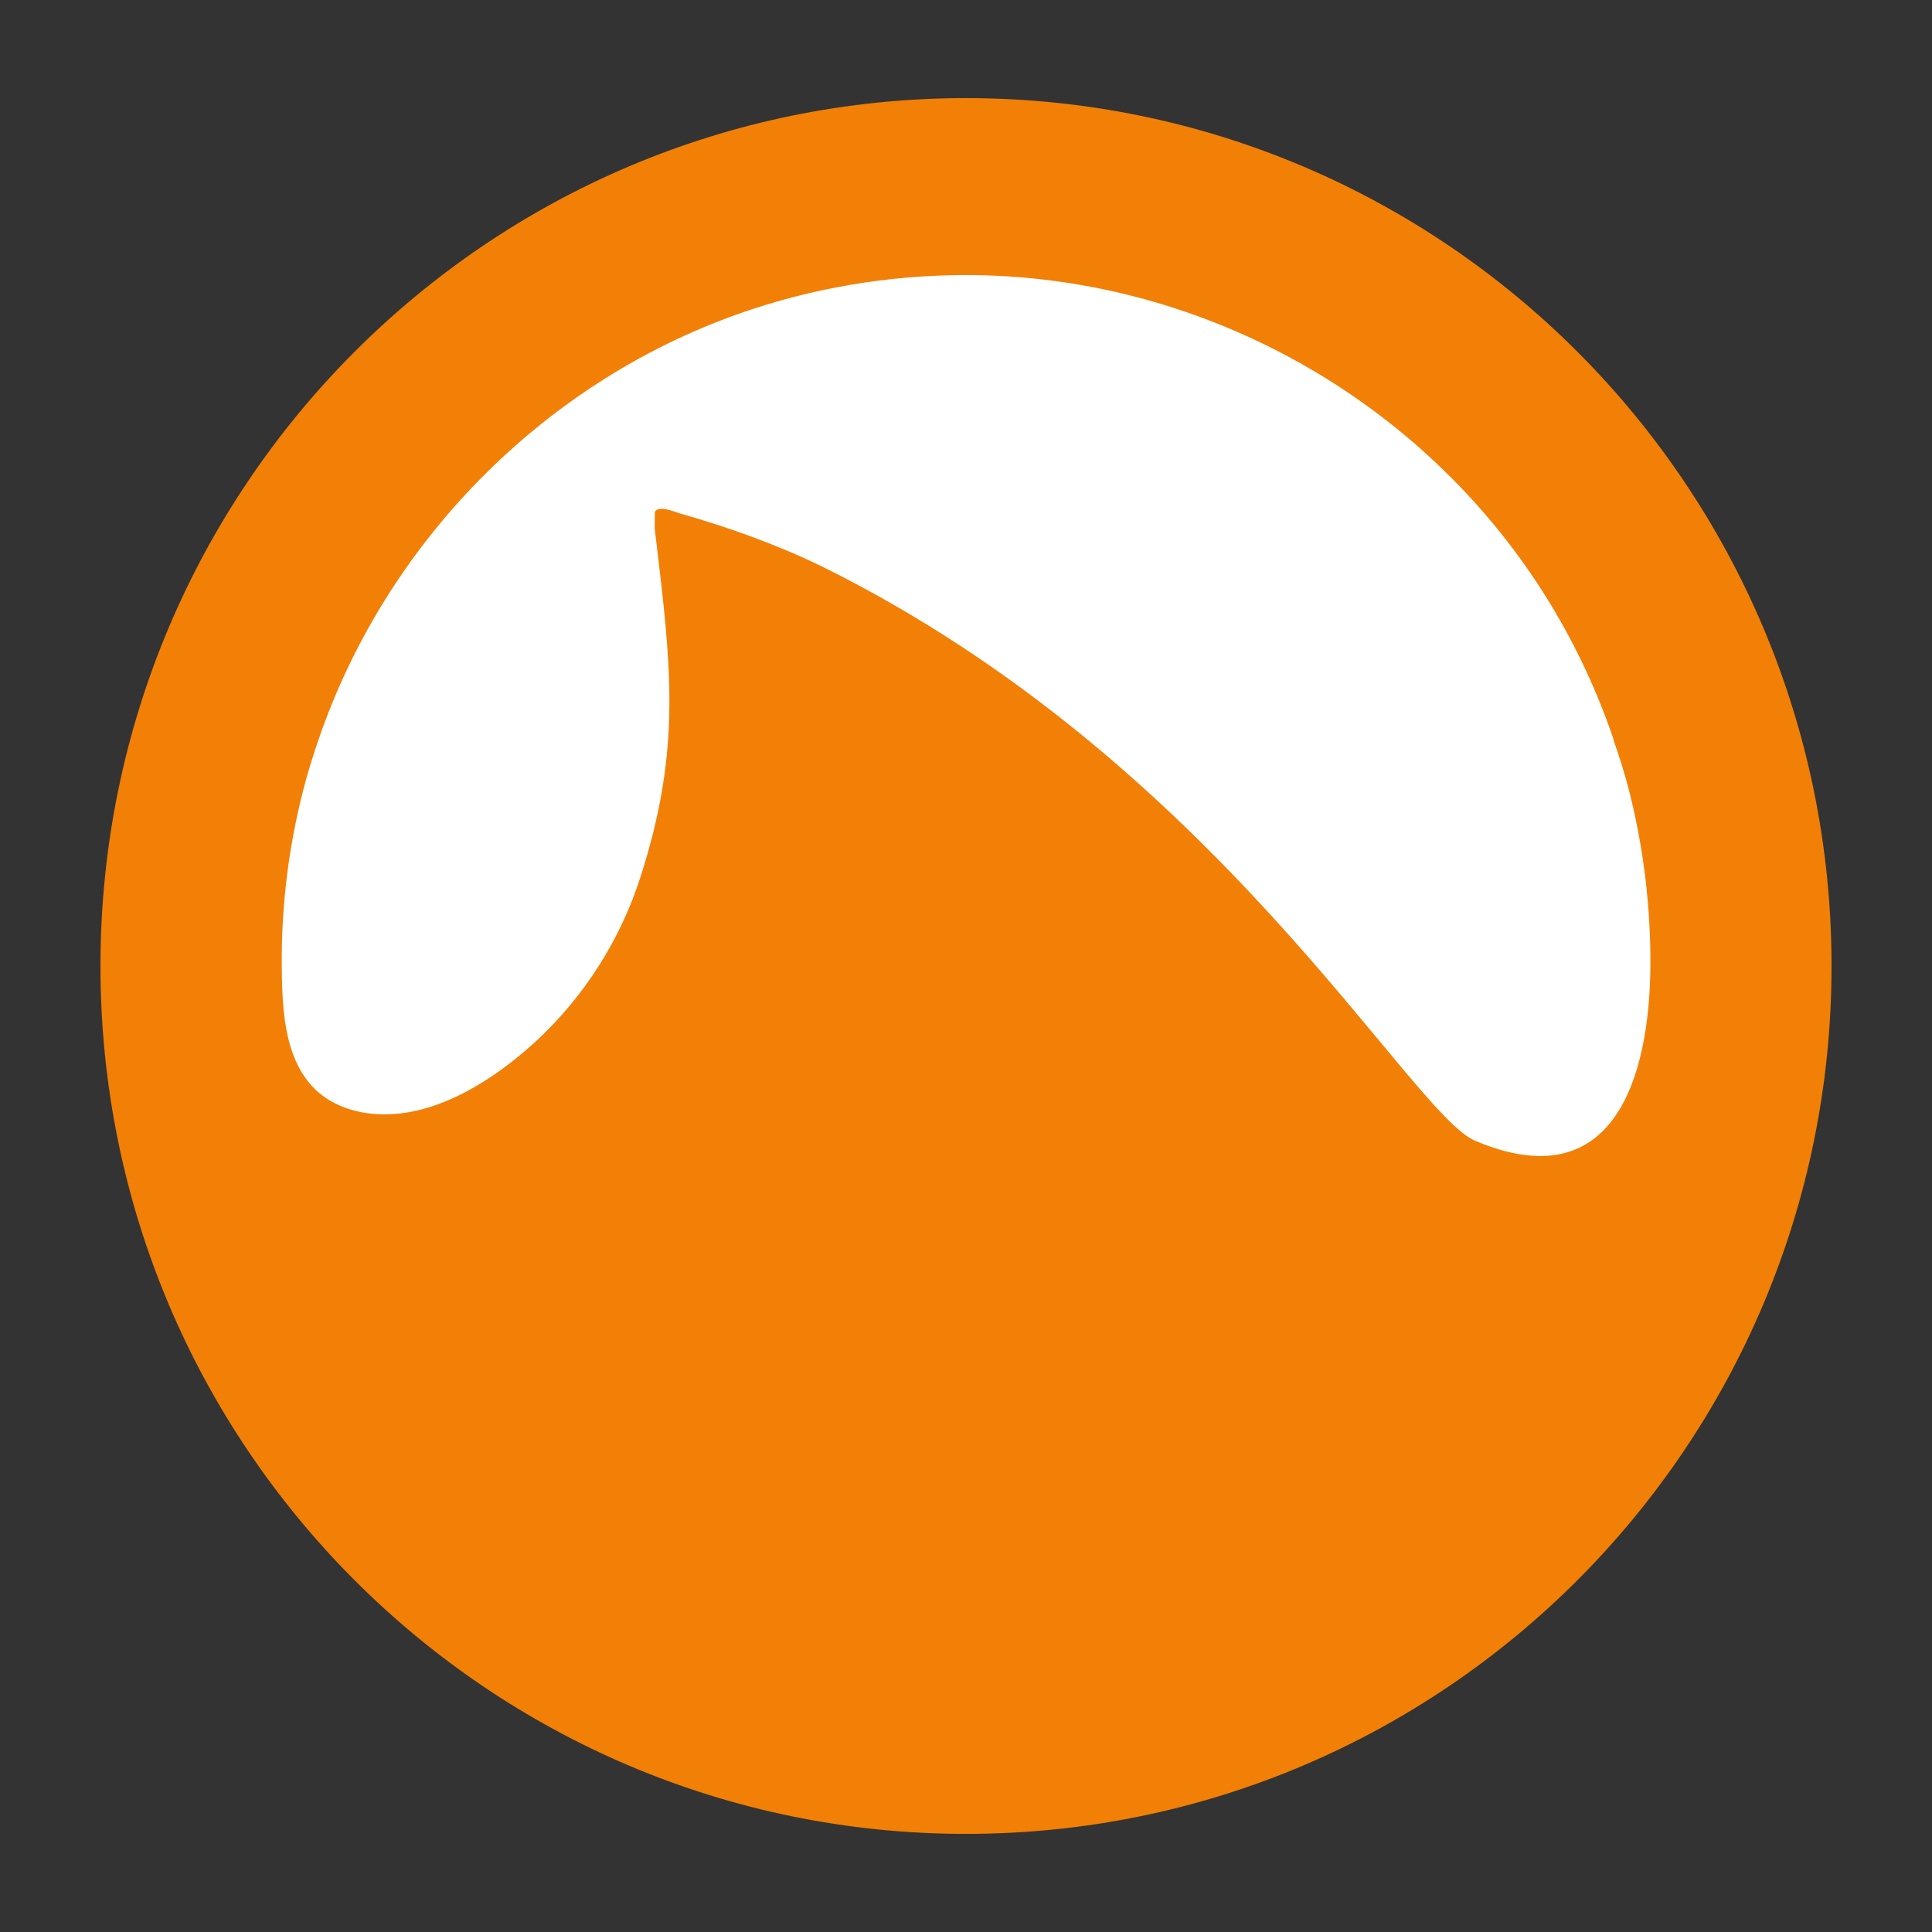 <?xml version="1.0" ?><!DOCTYPE svg  PUBLIC '-//W3C//DTD SVG 1.1//EN'  'http://www.w3.org/Graphics/SVG/1.1/DTD/svg11.dtd'><svg height="512px" style="enable-background:new 0 0 512 512;" version="1.1" viewBox="0 0 512 512" width="512px" xml:space="preserve" xmlns="http://www.w3.org/2000/svg" xmlns:xlink="http://www.w3.org/1999/xlink"><rect x="0" y="0" width="512" height="512" fill="#333333" stroke="none"/><g id="_x31_58-grooveshark"><g><path d="M256.003,26.001c-126.646,0-229.38,102.98-229.38,229.999s102.733,229.999,229.38,229.999    c126.642,0,229.374-103.013,229.374-229.999C485.377,128.981,382.645,26.001,256.003,26.001L256.003,26.001z" style="fill:#F28006;"/><path d="M180.101,136.033c-1.461-0.404-5.415-2.216-6.561-0.404l-0.032,4.425    c0.315,2.708,0.631,5.38,0.947,8.053c3.871,32.116,5.331,52.782-4.615,83.971c-5.305,16.796-15.05,32.141-28.042,44.076    c-10.752,9.866-26.093,19.837-41.346,19.121c-2.838-0.091-5.65-0.579-8.427-1.522C75.71,288.225,74.765,270.517,74.677,256    c-0.143-15.642,1.754-31.224,5.621-46.373c1.176-4.687,2.608-9.258,4.186-13.827c17.836-51.865,59.121-94.1,110.959-112.528    c19.41-6.9,39.969-10.378,60.559-10.378c60.663,0,118.327,31.249,151.642,82.053c8.346,12.731,15.025,26.502,19.93,40.878h-0.061    c1.58,4.575,3.041,9.115,4.244,13.803c3.818,15.149,5.709,30.757,5.617,46.4c-0.227,29.439-9.66,61.868-46.443,46.287    C373.523,294.956,322.377,201.667,217.579,150C205.475,144.141,193.008,139.737,180.101,136.033L180.101,136.033z" style="fill:#FFFFFF;"/></g></g><g id="Layer_1"/></svg>
